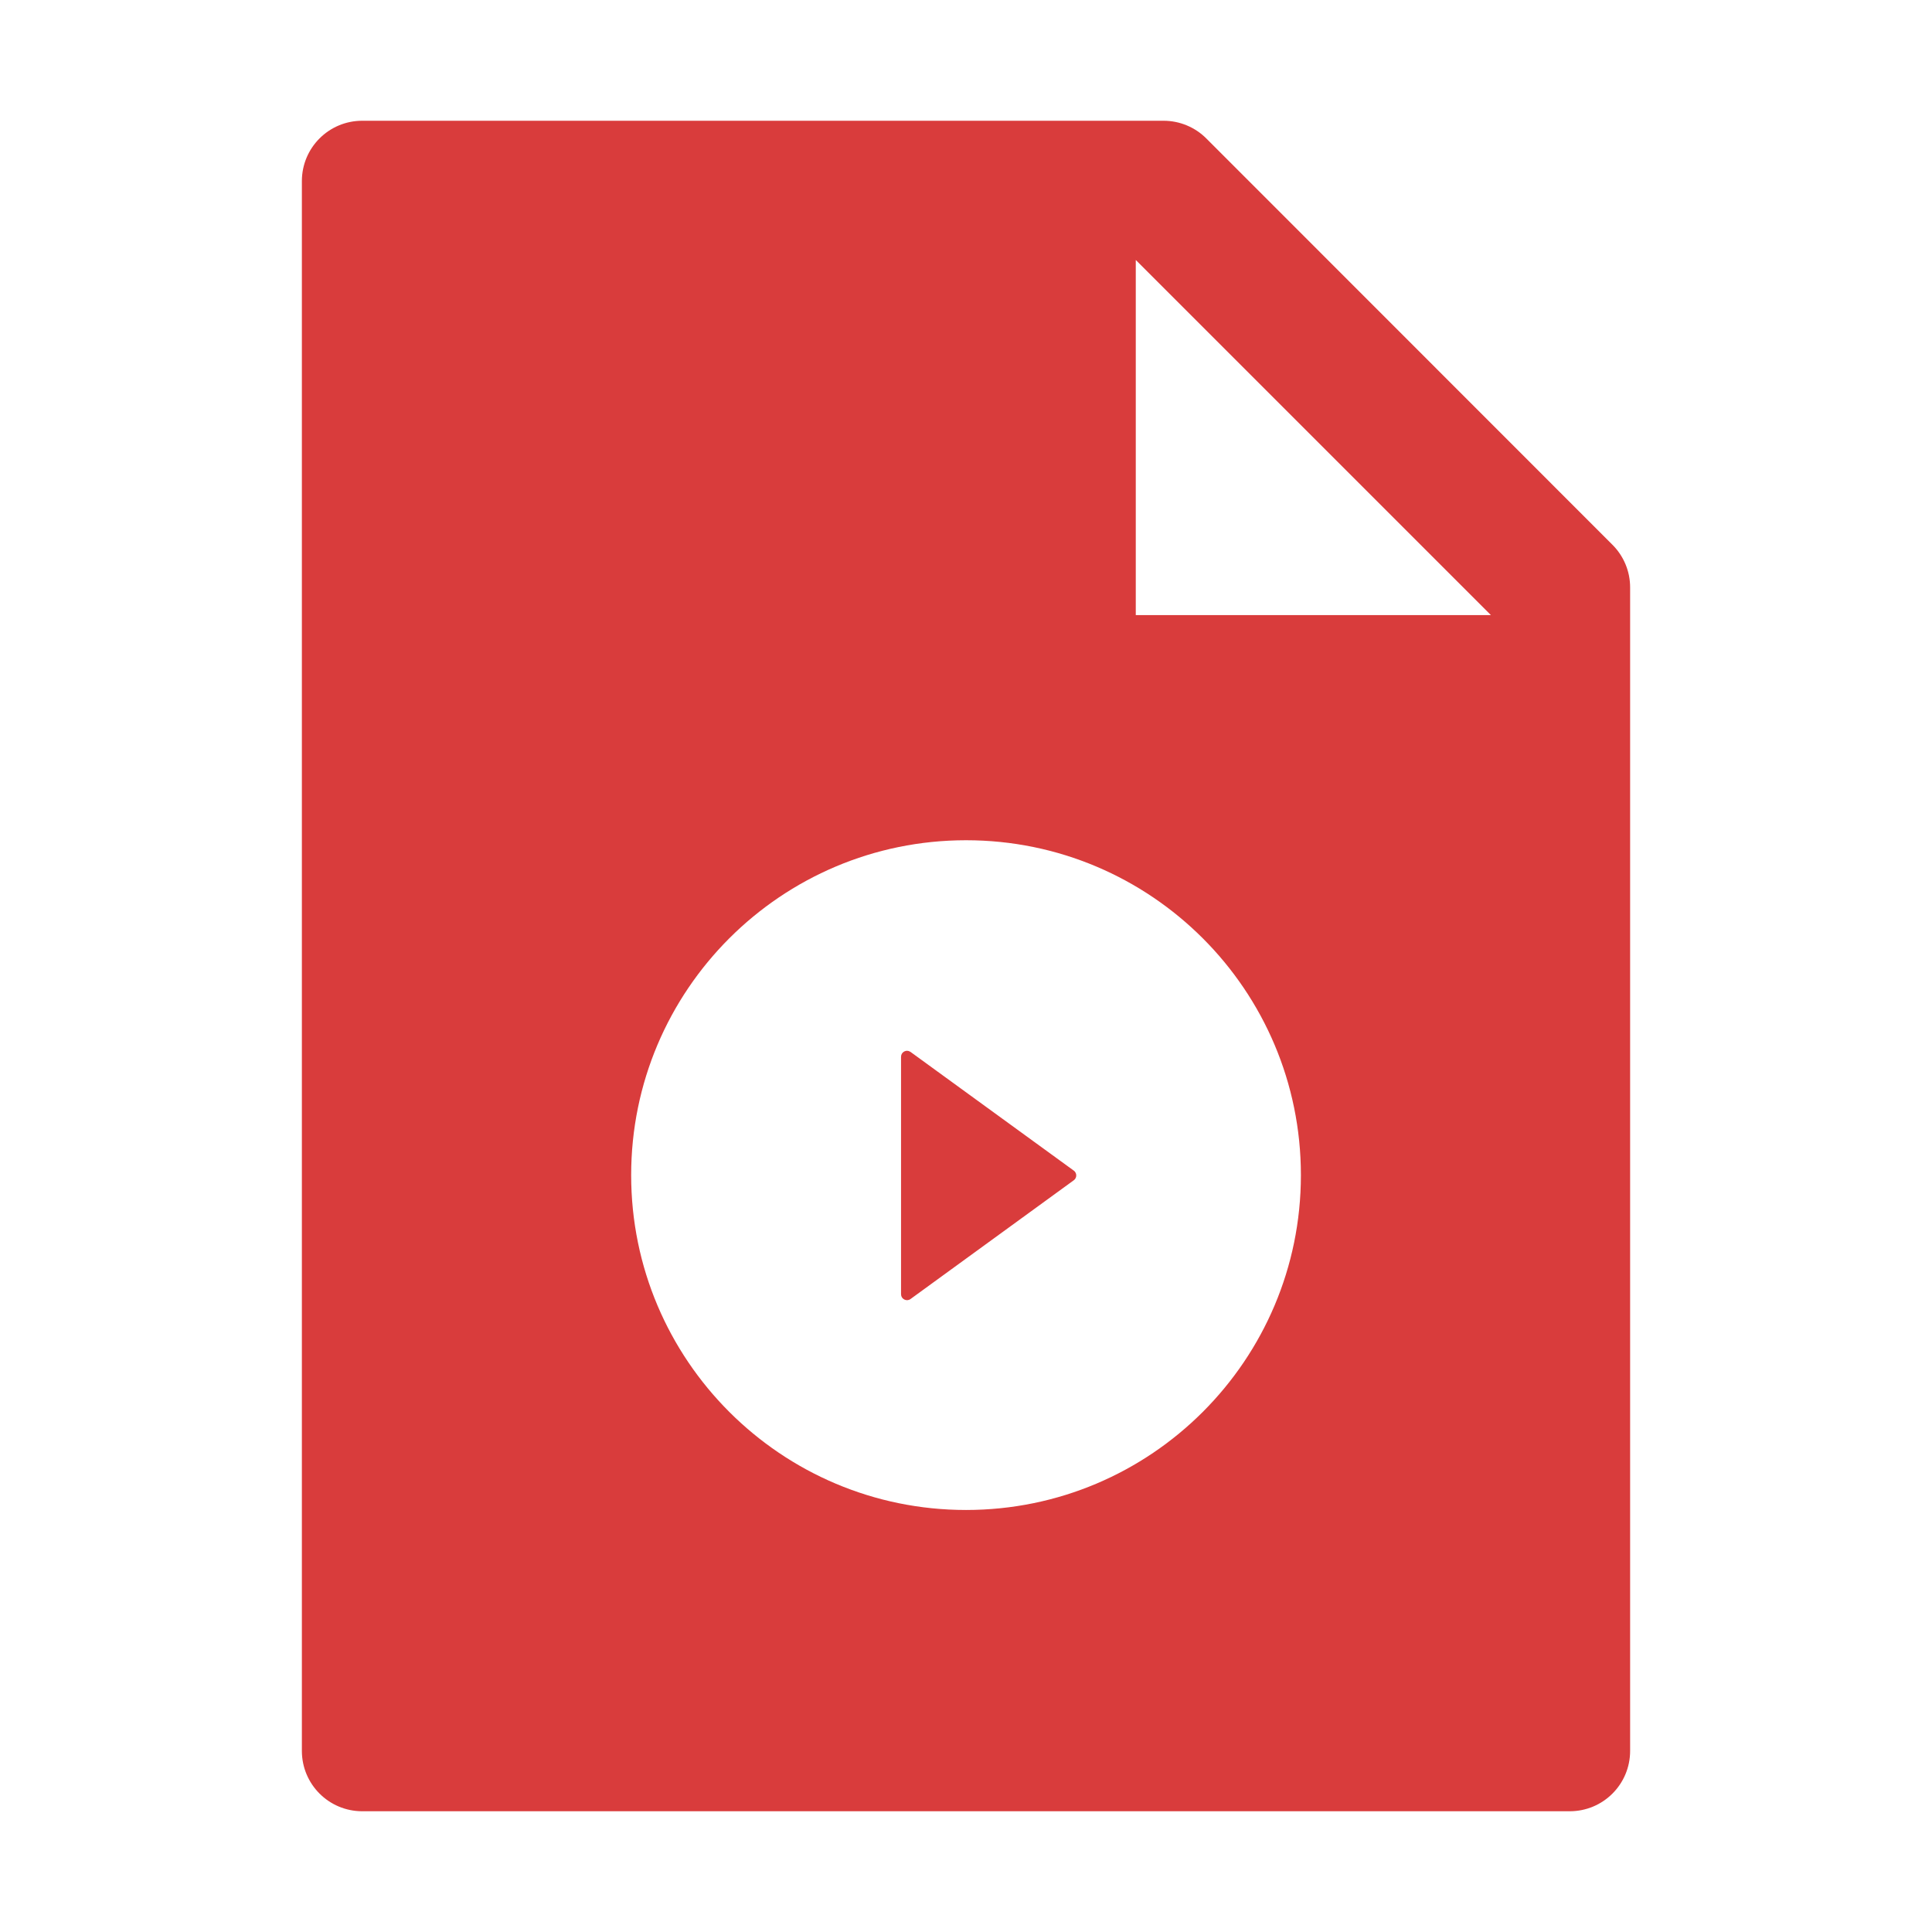 <svg width="32" height="32" viewBox="0 0 32 32" fill="none" xmlns="http://www.w3.org/2000/svg">
<path fill-rule="evenodd" clip-rule="evenodd" d="M27 9.728C27 9.463 26.894 9.209 26.706 9.022L19.981 2.294C19.794 2.106 19.538 2 19.272 2H6C5.447 2 5 2.447 5 3V29C5 29.553 5.447 30 6 30H26C26.553 30 27 29.553 27 29V9.728ZM18.812 4.306L24.694 10.188H18.812V4.306ZM10.454 19.464C10.454 16.401 12.938 13.917 16.001 13.917C19.064 13.917 21.547 16.401 21.547 19.464C21.547 22.526 19.064 25.01 16.001 25.01C12.938 25.01 10.454 22.526 10.454 19.464ZM15.081 21.516L17.785 19.549C17.798 19.54 17.808 19.528 17.815 19.514C17.823 19.5 17.826 19.485 17.826 19.469C17.826 19.453 17.823 19.438 17.815 19.424C17.808 19.41 17.798 19.398 17.785 19.389L15.081 17.423C15.066 17.413 15.049 17.406 15.03 17.405C15.012 17.403 14.994 17.407 14.978 17.415C14.961 17.424 14.948 17.436 14.938 17.452C14.929 17.468 14.924 17.485 14.924 17.504V21.436C14.924 21.454 14.929 21.472 14.938 21.488C14.948 21.503 14.962 21.516 14.978 21.524C14.994 21.532 15.012 21.536 15.03 21.535C15.049 21.533 15.066 21.527 15.081 21.516Z" fill="#D93C3C"/>
</svg>
